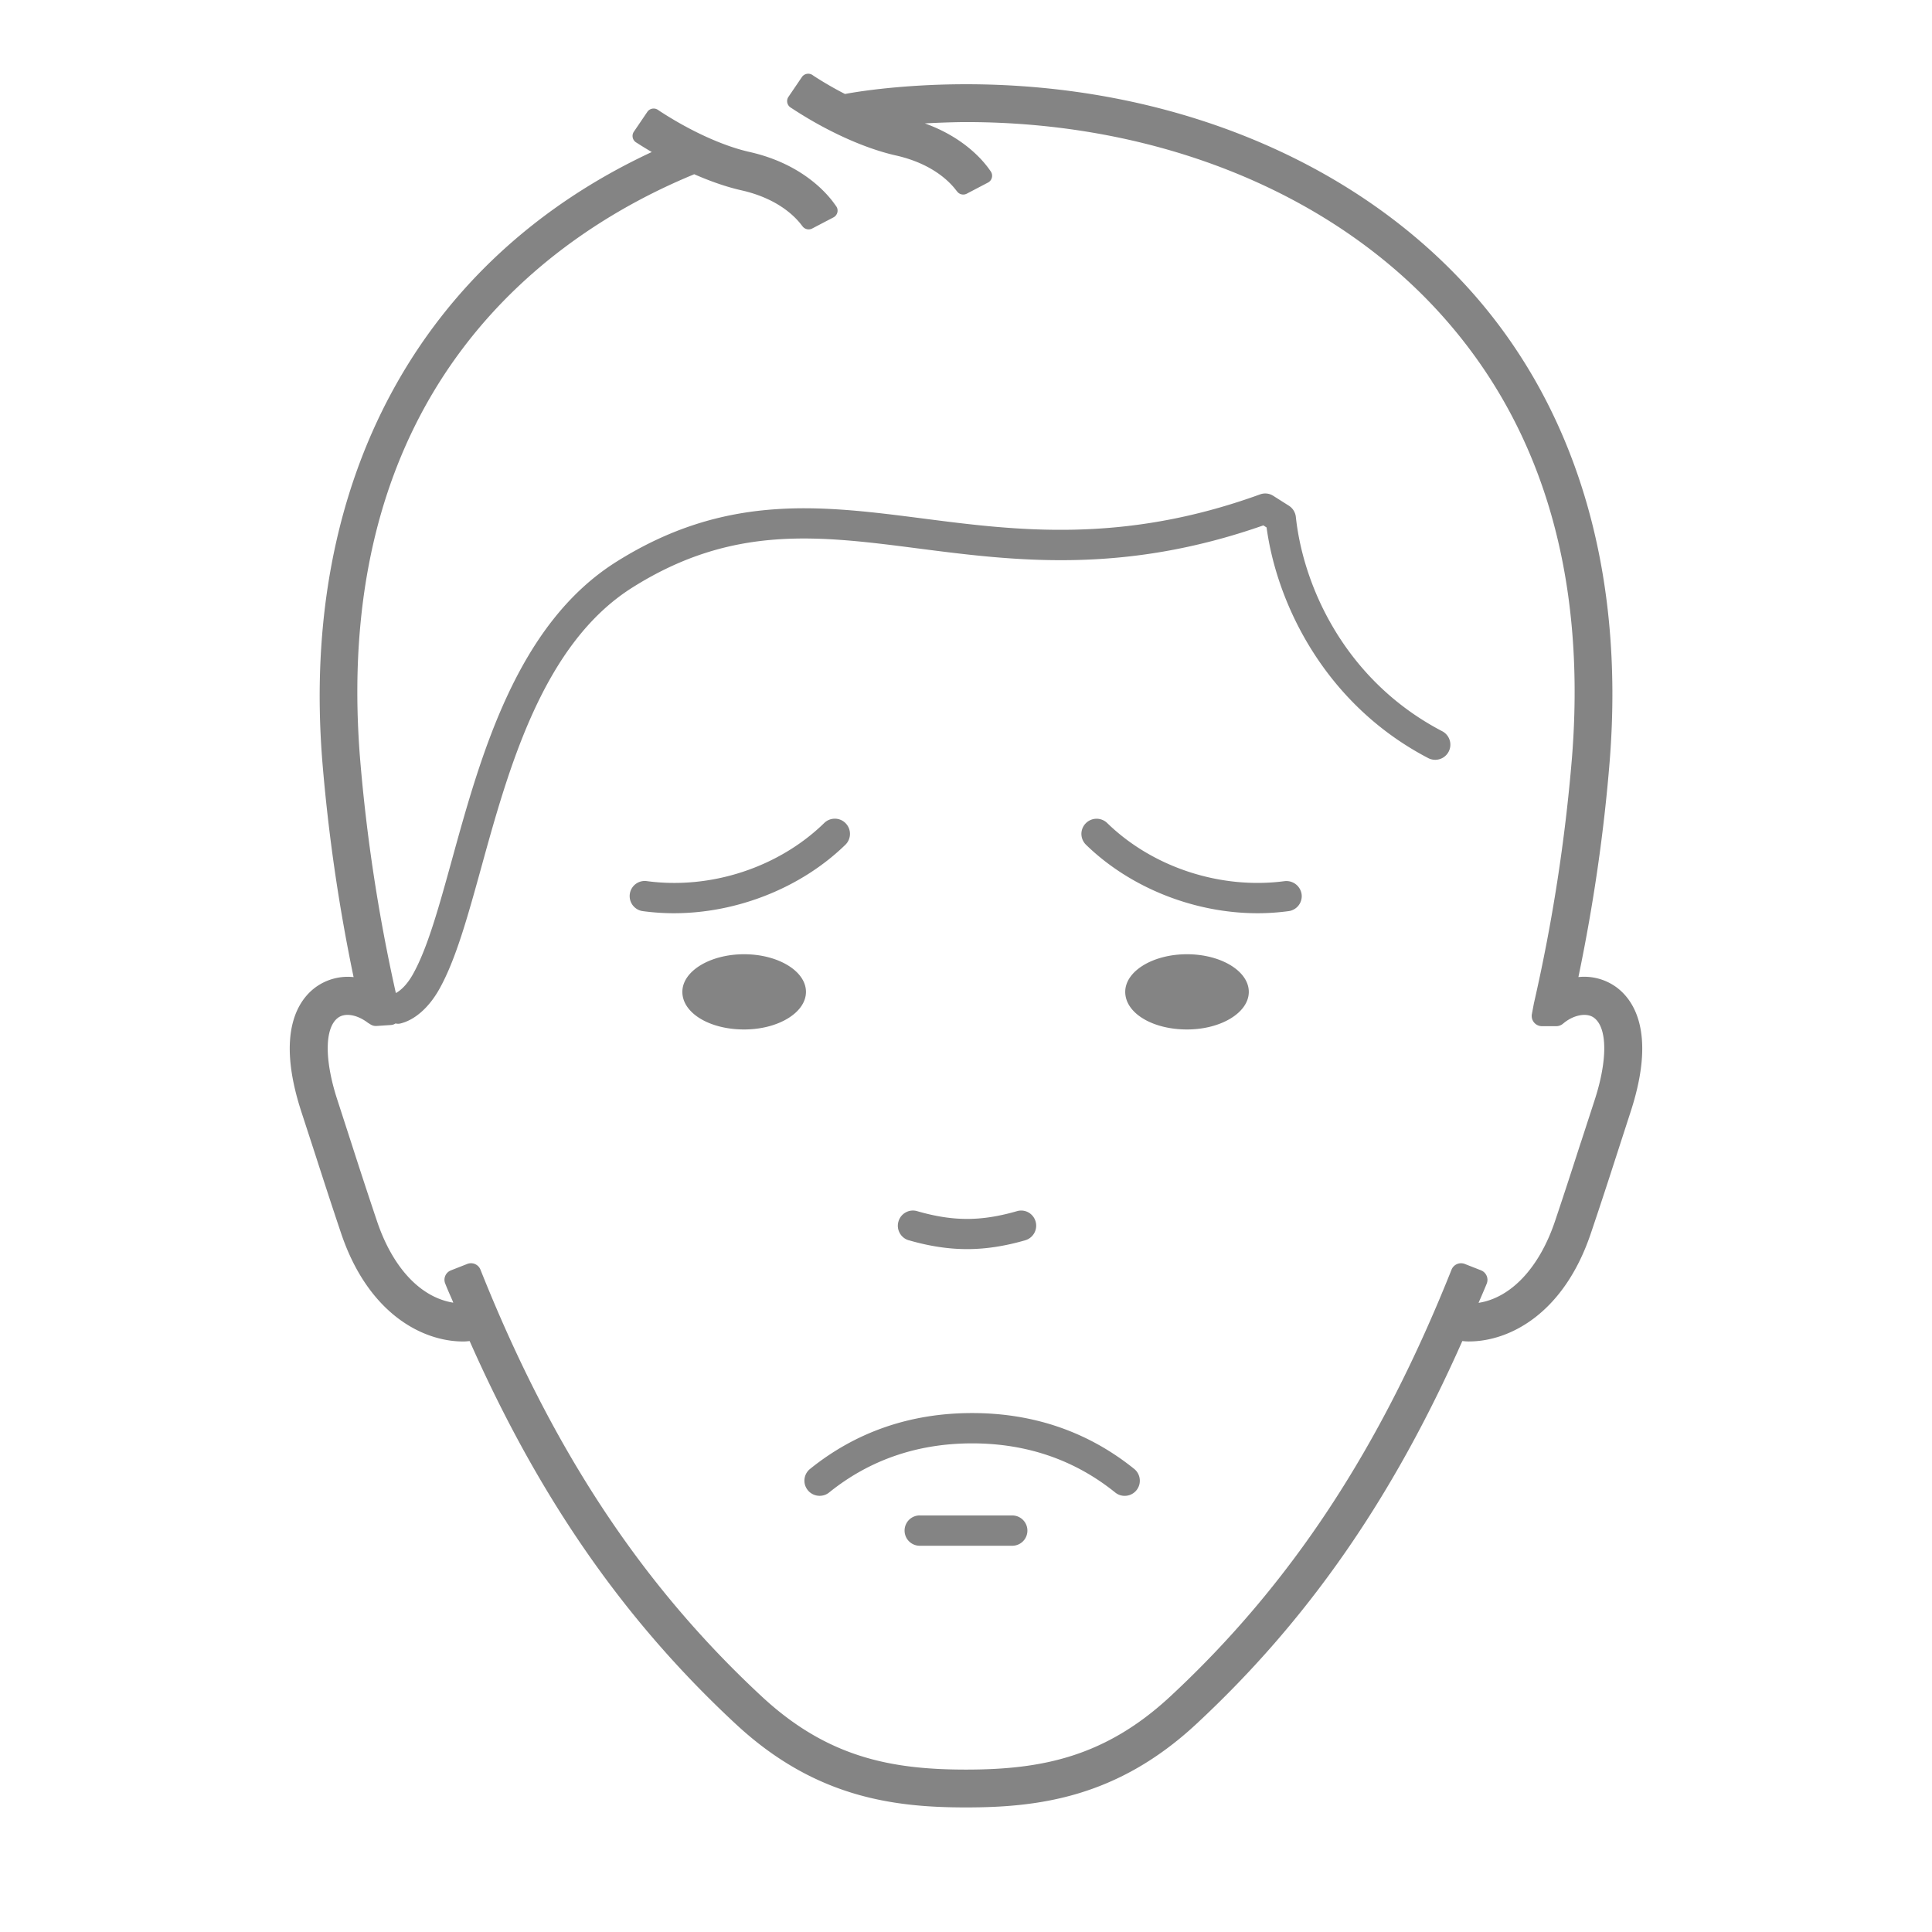 <svg xmlns="http://www.w3.org/2000/svg" width="48" height="48" viewBox="0 0 48 48"><g fill="none" fill-rule="evenodd"><path d="M0 48h48V0H0z"/><g fill="#323232" fill-opacity="0.6"><path d="M22.851 37.65a.377.377 0 0 0 0 .754h2.298a.376.376 0 0 0 0-.753h-2.298zm-.272-6.836c.513.148.986.22 1.448.22.46 0 .934-.072 1.446-.22a.378.378 0 0 0 .076-.693.372.372 0 0 0-.283-.03c-.892.257-1.587.257-2.479 0a.366.366 0 0 0-.283.03.372.372 0 0 0-.182.227.371.371 0 0 0 .032.287.373.373 0 0 0 .225.18m5.363 6.349a.375.375 0 0 0 .374-.418.374.374 0 0 0-.138-.252c-1.143-.92-2.496-1.387-4.025-1.387-1.53 0-2.883.466-4.026 1.387a.374.374 0 0 0-.057.53c.13.16.368.187.53.056 1.004-.81 2.2-1.22 3.553-1.22 1.353 0 2.548.41 3.553 1.22.068.055.15.084.236.084m4.072-14.527a.375.375 0 0 0 .324-.422.382.382 0 0 0-.423-.323c-1.588.21-3.277-.342-4.408-1.445a.378.378 0 0 0-.64.275.38.38 0 0 0 .114.265c1.093 1.065 2.686 1.702 4.262 1.702.259 0 .518-.018.771-.052M21.01 20.454a.373.373 0 0 0-.266-.114h-.004a.374.374 0 0 0-.262.107c-1.13 1.103-2.816 1.658-4.408 1.444a.374.374 0 0 0-.423.324.377.377 0 0 0 .324.422c.254.034.514.052.771.052 1.577 0 3.17-.637 4.263-1.703a.377.377 0 0 0 .005-.532m10.016 4.189c0-.515-.689-.935-1.536-.935-.846 0-1.534.42-1.534.935 0 .524.673.934 1.534.934.847 0 1.536-.42 1.536-.934m-12.539.934c.848 0 1.537-.42 1.537-.934 0-.515-.69-.935-1.537-.935-.846 0-1.534.42-1.534.935 0 .524.674.934 1.534.934"/><path d="M40.139 24.513a1.358 1.358 0 0 0-.924-.238c.377-1.81.637-3.614.777-5.363.382-4.79-.863-8.887-3.6-11.849-2.92-3.158-7.437-4.97-12.392-4.97-1.258 0-2.374.124-3.007.242a8.836 8.836 0 0 1-.759-.438l-.051-.035a.191.191 0 0 0-.26.052l-.334.492a.189.189 0 0 0 .053.265l.053.034c.856.561 1.79.983 2.561 1.157.875.197 1.311.622 1.493.858l.033.041a.19.19 0 0 0 .235.052l.531-.278a.191.191 0 0 0 .066-.278l-.042-.059c-.172-.24-.653-.795-1.595-1.132.342-.019.783-.033 1.022-.033 4.698 0 8.964 1.701 11.702 4.668 2.59 2.807 3.719 6.554 3.353 11.137a43.37 43.37 0 0 1-.944 6.087l-.051.27a.254.254 0 0 0 .247.3h.362a.255.255 0 0 0 .154-.054l.057-.045c.245-.187.546-.236.716-.115.343.242.35 1.053.019 2.064l-.335 1.03-.01.027c-.192.595-.39 1.21-.637 1.943-.389 1.152-1.092 1.899-1.898 2.024l.063-.145c.047-.11.095-.22.142-.336a.255.255 0 0 0-.143-.327l-.408-.16a.255.255 0 0 0-.324.141c-1.775 4.454-3.995 7.823-6.986 10.603-1.625 1.51-3.206 1.82-5.079 1.82-1.873 0-3.453-.31-5.078-1.821-2.993-2.78-5.212-6.15-6.985-10.602a.253.253 0 0 0-.326-.14l-.407.16a.25.25 0 0 0-.142.327c.046.116.094.227.143.338.02.046.04.09.058.137a.45.45 0 0 1-.039-.006c-.796-.146-1.472-.88-1.855-2.014a142.07 142.07 0 0 1-.628-1.911l-.353-1.09c-.333-1.01-.325-1.82.018-2.062.175-.123.47-.072.734.129l.067.042a.251.251 0 0 0 .15.038l.357-.024a.226.226 0 0 0 .114-.039.252.252 0 0 0 .133-.002c.352-.089.698-.396.95-.843.41-.727.704-1.79 1.044-3.019.684-2.48 1.537-5.566 3.756-6.965 2.486-1.568 4.627-1.291 7.106-.971 2.38.306 5.074.652 8.572-.574l.08.052c.257 1.897 1.445 4.389 4.016 5.73a.376.376 0 1 0 .347-.668c-2.394-1.249-3.448-3.569-3.636-5.324a.38.38 0 0 0-.172-.278l-.387-.245a.37.37 0 0 0-.33-.037c-3.418 1.24-6.063.898-8.406.595-2.512-.322-4.881-.625-7.592 1.083-2.466 1.554-3.361 4.796-4.08 7.401-.327 1.182-.608 2.203-.973 2.85-.153.27-.314.404-.42.46a42.807 42.807 0 0 1-.89-5.834c-.743-9.32 4.854-13.079 8.258-14.49a.635.635 0 0 1 .045-.019c.42.184.813.318 1.167.398.876.197 1.312.622 1.494.858l.032.041a.19.19 0 0 0 .236.052l.53-.277a.191.191 0 0 0 .097-.124.184.184 0 0 0-.03-.154l-.043-.06c-.208-.29-.831-.998-2.102-1.286-.658-.147-1.472-.518-2.235-1.015l-.05-.034a.19.19 0 0 0-.261.051l-.334.492a.189.189 0 0 0 .053.266l.053.033c.112.073.226.141.338.207-5.757 2.681-8.74 8.19-8.185 15.136a43.8 43.8 0 0 0 .777 5.363 1.361 1.361 0 0 0-.923.237c-.423.298-1.033 1.102-.37 3.124l.334 1.026c.209.648.402 1.245.65 1.982.668 1.978 2.005 2.684 3.034 2.684.05 0 .1-.005.15-.01l.008-.001c1.733 3.91 3.835 6.935 6.612 9.515 1.959 1.821 3.907 2.072 5.72 2.072 1.812 0 3.76-.25 5.72-2.071 2.776-2.58 4.878-5.605 6.611-9.516h.007c.05.006.101.01.153.01 1.028 0 2.365-.705 3.032-2.683.253-.748.453-1.364.652-1.982l.332-1.025c.664-2.023.054-2.826-.368-3.125"/></g></g></svg>